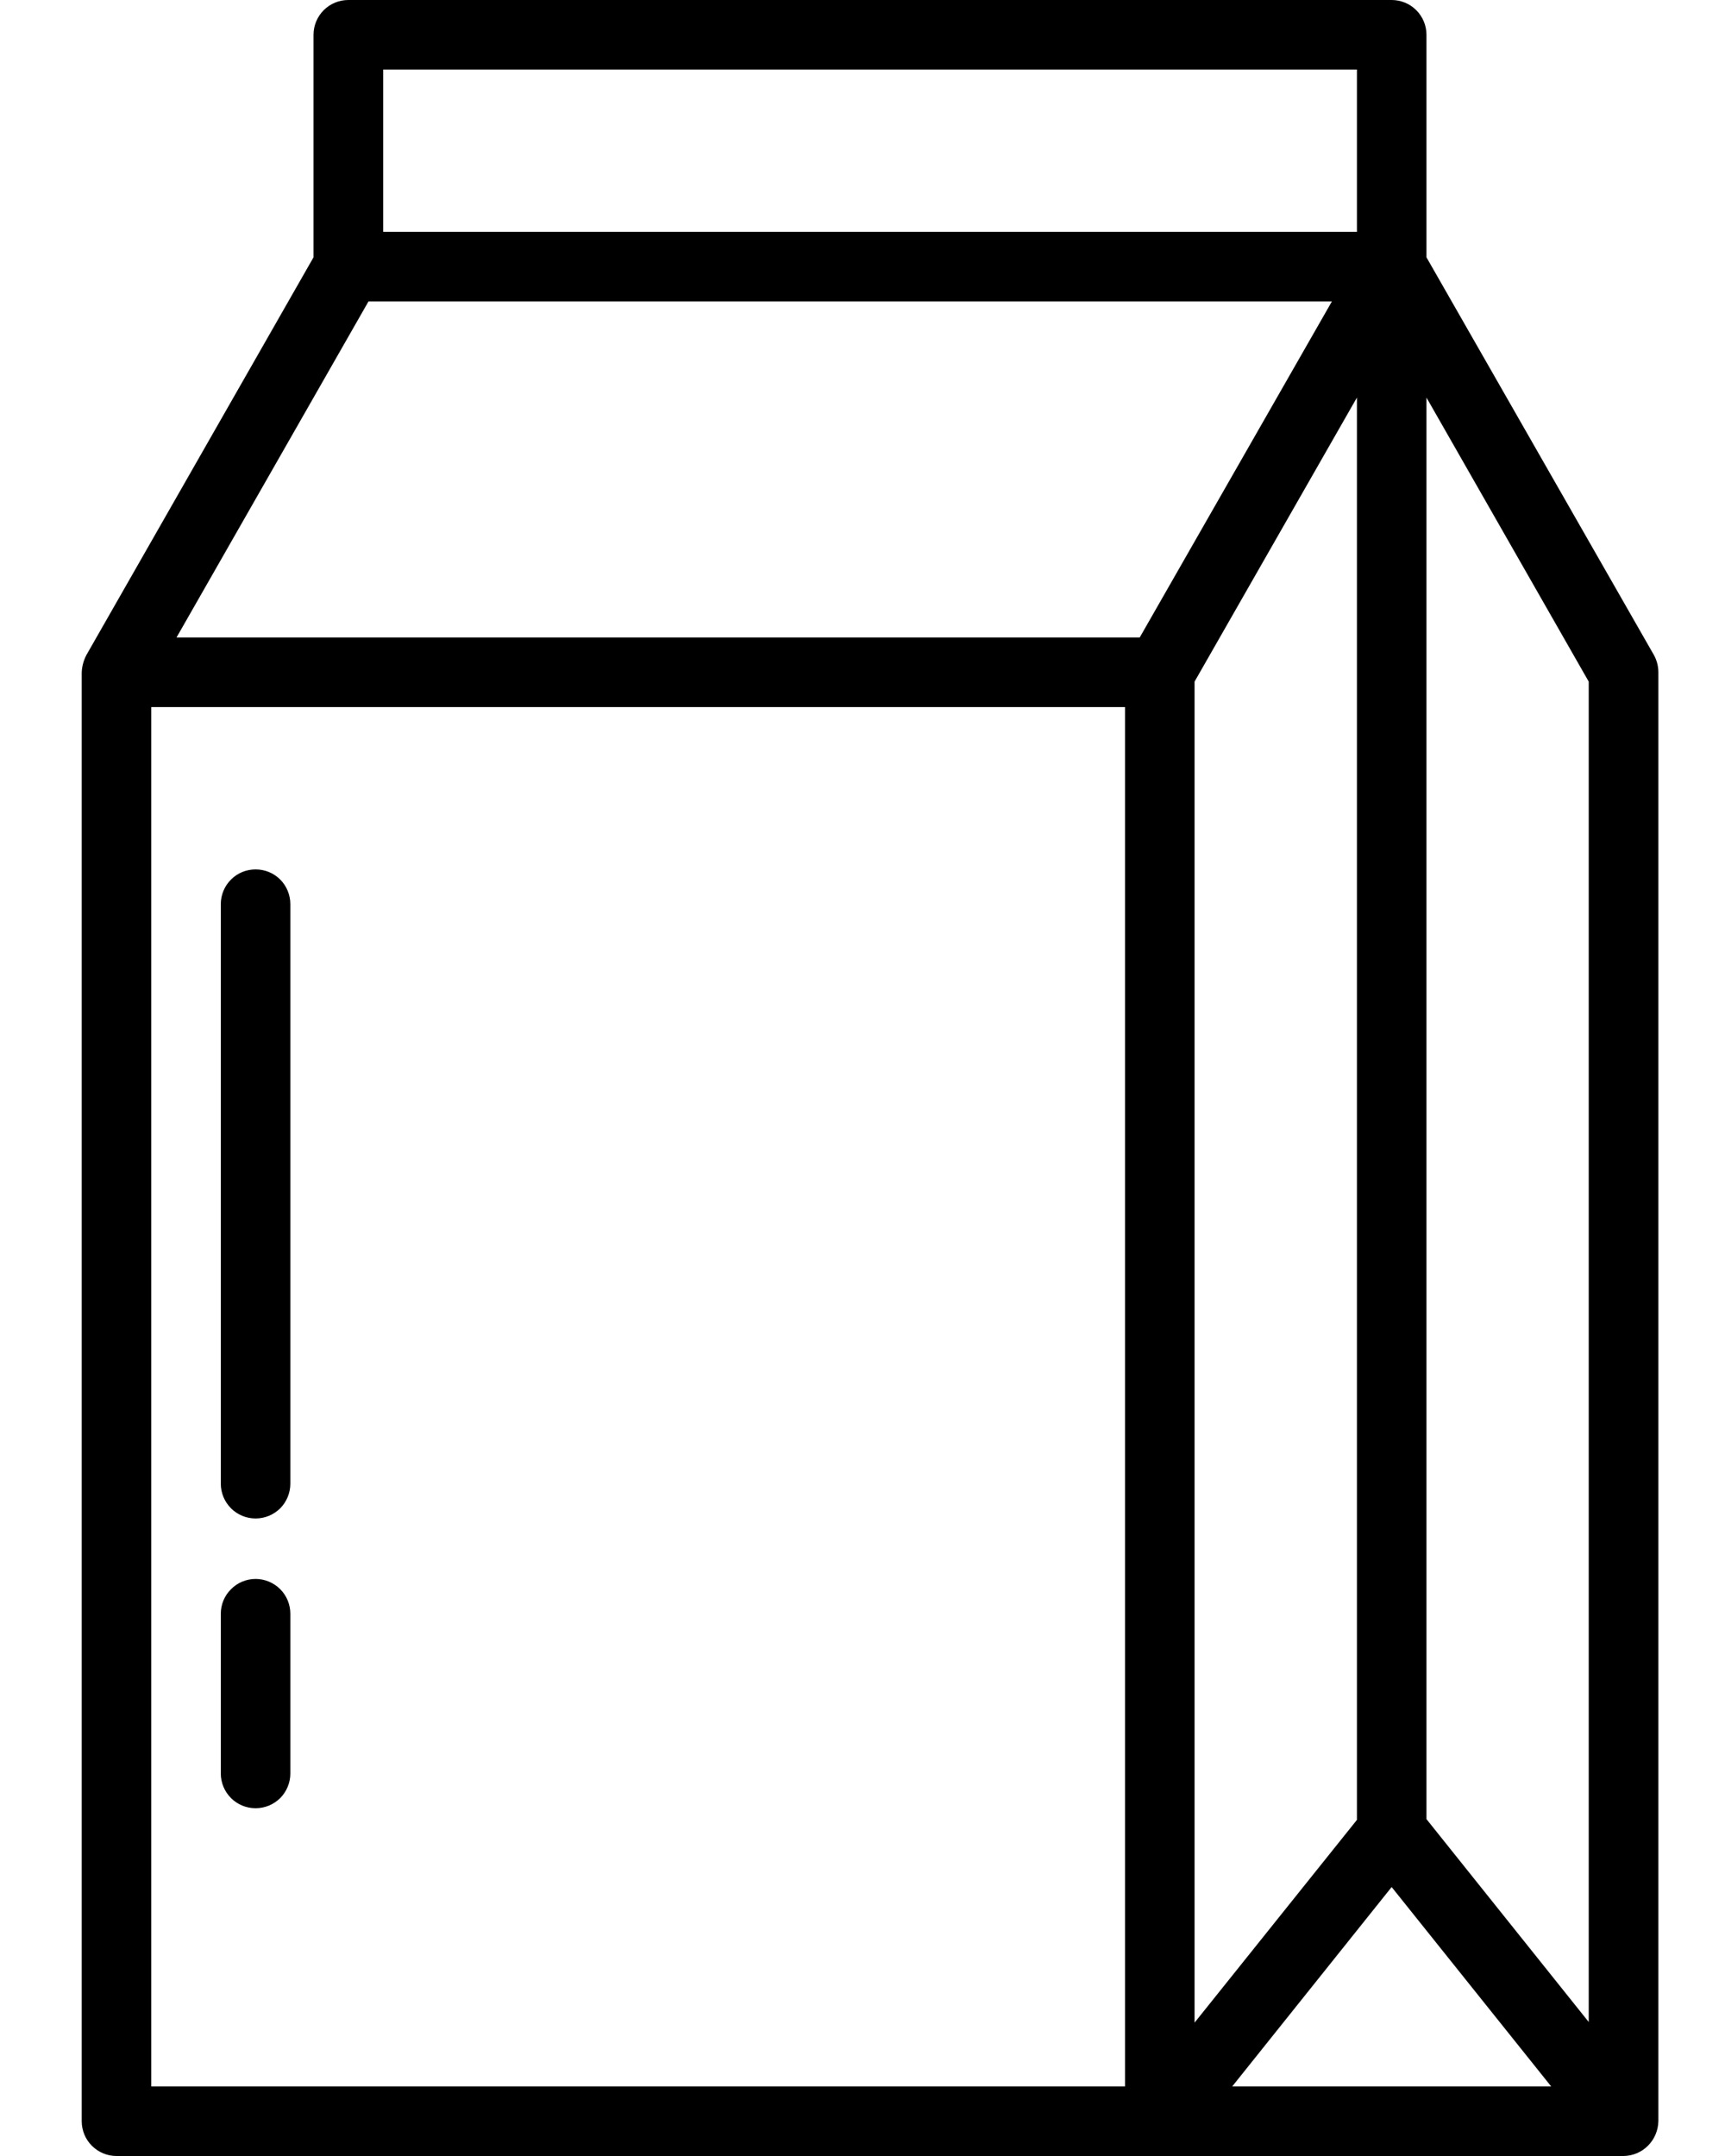 <svg width="16" height="20" viewBox="0 0 16 20" fill="none" xmlns="http://www.w3.org/2000/svg">
<path d="M1.08 20H15.059C15.144 19.999 15.226 19.965 15.286 19.904C15.346 19.844 15.38 19.763 15.382 19.677V6.237C15.382 6.181 15.368 6.126 15.341 6.077L13.231 2.387V0.323C13.231 0.237 13.197 0.155 13.136 0.094C13.076 0.034 12.994 0 12.908 0H3.231C3.145 0 3.063 0.034 3.003 0.094C2.942 0.155 2.908 0.237 2.908 0.323V2.387L0.801 6.077C0.775 6.127 0.76 6.182 0.758 6.239V19.677C0.758 19.763 0.792 19.845 0.852 19.905C0.913 19.966 0.995 20 1.08 20ZM12.586 3.688V16.882L11.08 18.763V6.323L12.586 3.688ZM11.429 19.355L12.908 17.505L14.388 19.355H11.429ZM14.736 6.323V18.757L13.231 16.875V3.688L14.736 6.323ZM3.554 0.645H12.586V2.151H3.554V0.645ZM3.418 2.796H12.354L10.571 5.914H1.637L3.418 2.796ZM10.435 6.559V19.355H1.403V6.559H10.435ZM2.048 13.763V8.387C2.048 8.302 2.082 8.219 2.143 8.159C2.203 8.098 2.285 8.065 2.371 8.065C2.456 8.065 2.538 8.098 2.599 8.159C2.659 8.219 2.693 8.302 2.693 8.387V13.763C2.693 13.849 2.659 13.931 2.599 13.992C2.538 14.052 2.456 14.086 2.371 14.086C2.285 14.086 2.203 14.052 2.143 13.992C2.082 13.931 2.048 13.849 2.048 13.763ZM2.048 16.452V14.97C2.048 14.884 2.082 14.802 2.143 14.742C2.203 14.681 2.285 14.647 2.371 14.647C2.456 14.647 2.538 14.681 2.599 14.742C2.659 14.802 2.693 14.884 2.693 14.97V16.452C2.693 16.537 2.659 16.619 2.599 16.68C2.538 16.74 2.456 16.774 2.371 16.774C2.285 16.774 2.203 16.74 2.143 16.68C2.082 16.619 2.048 16.537 2.048 16.452Z" fill="black"/>
</svg>
